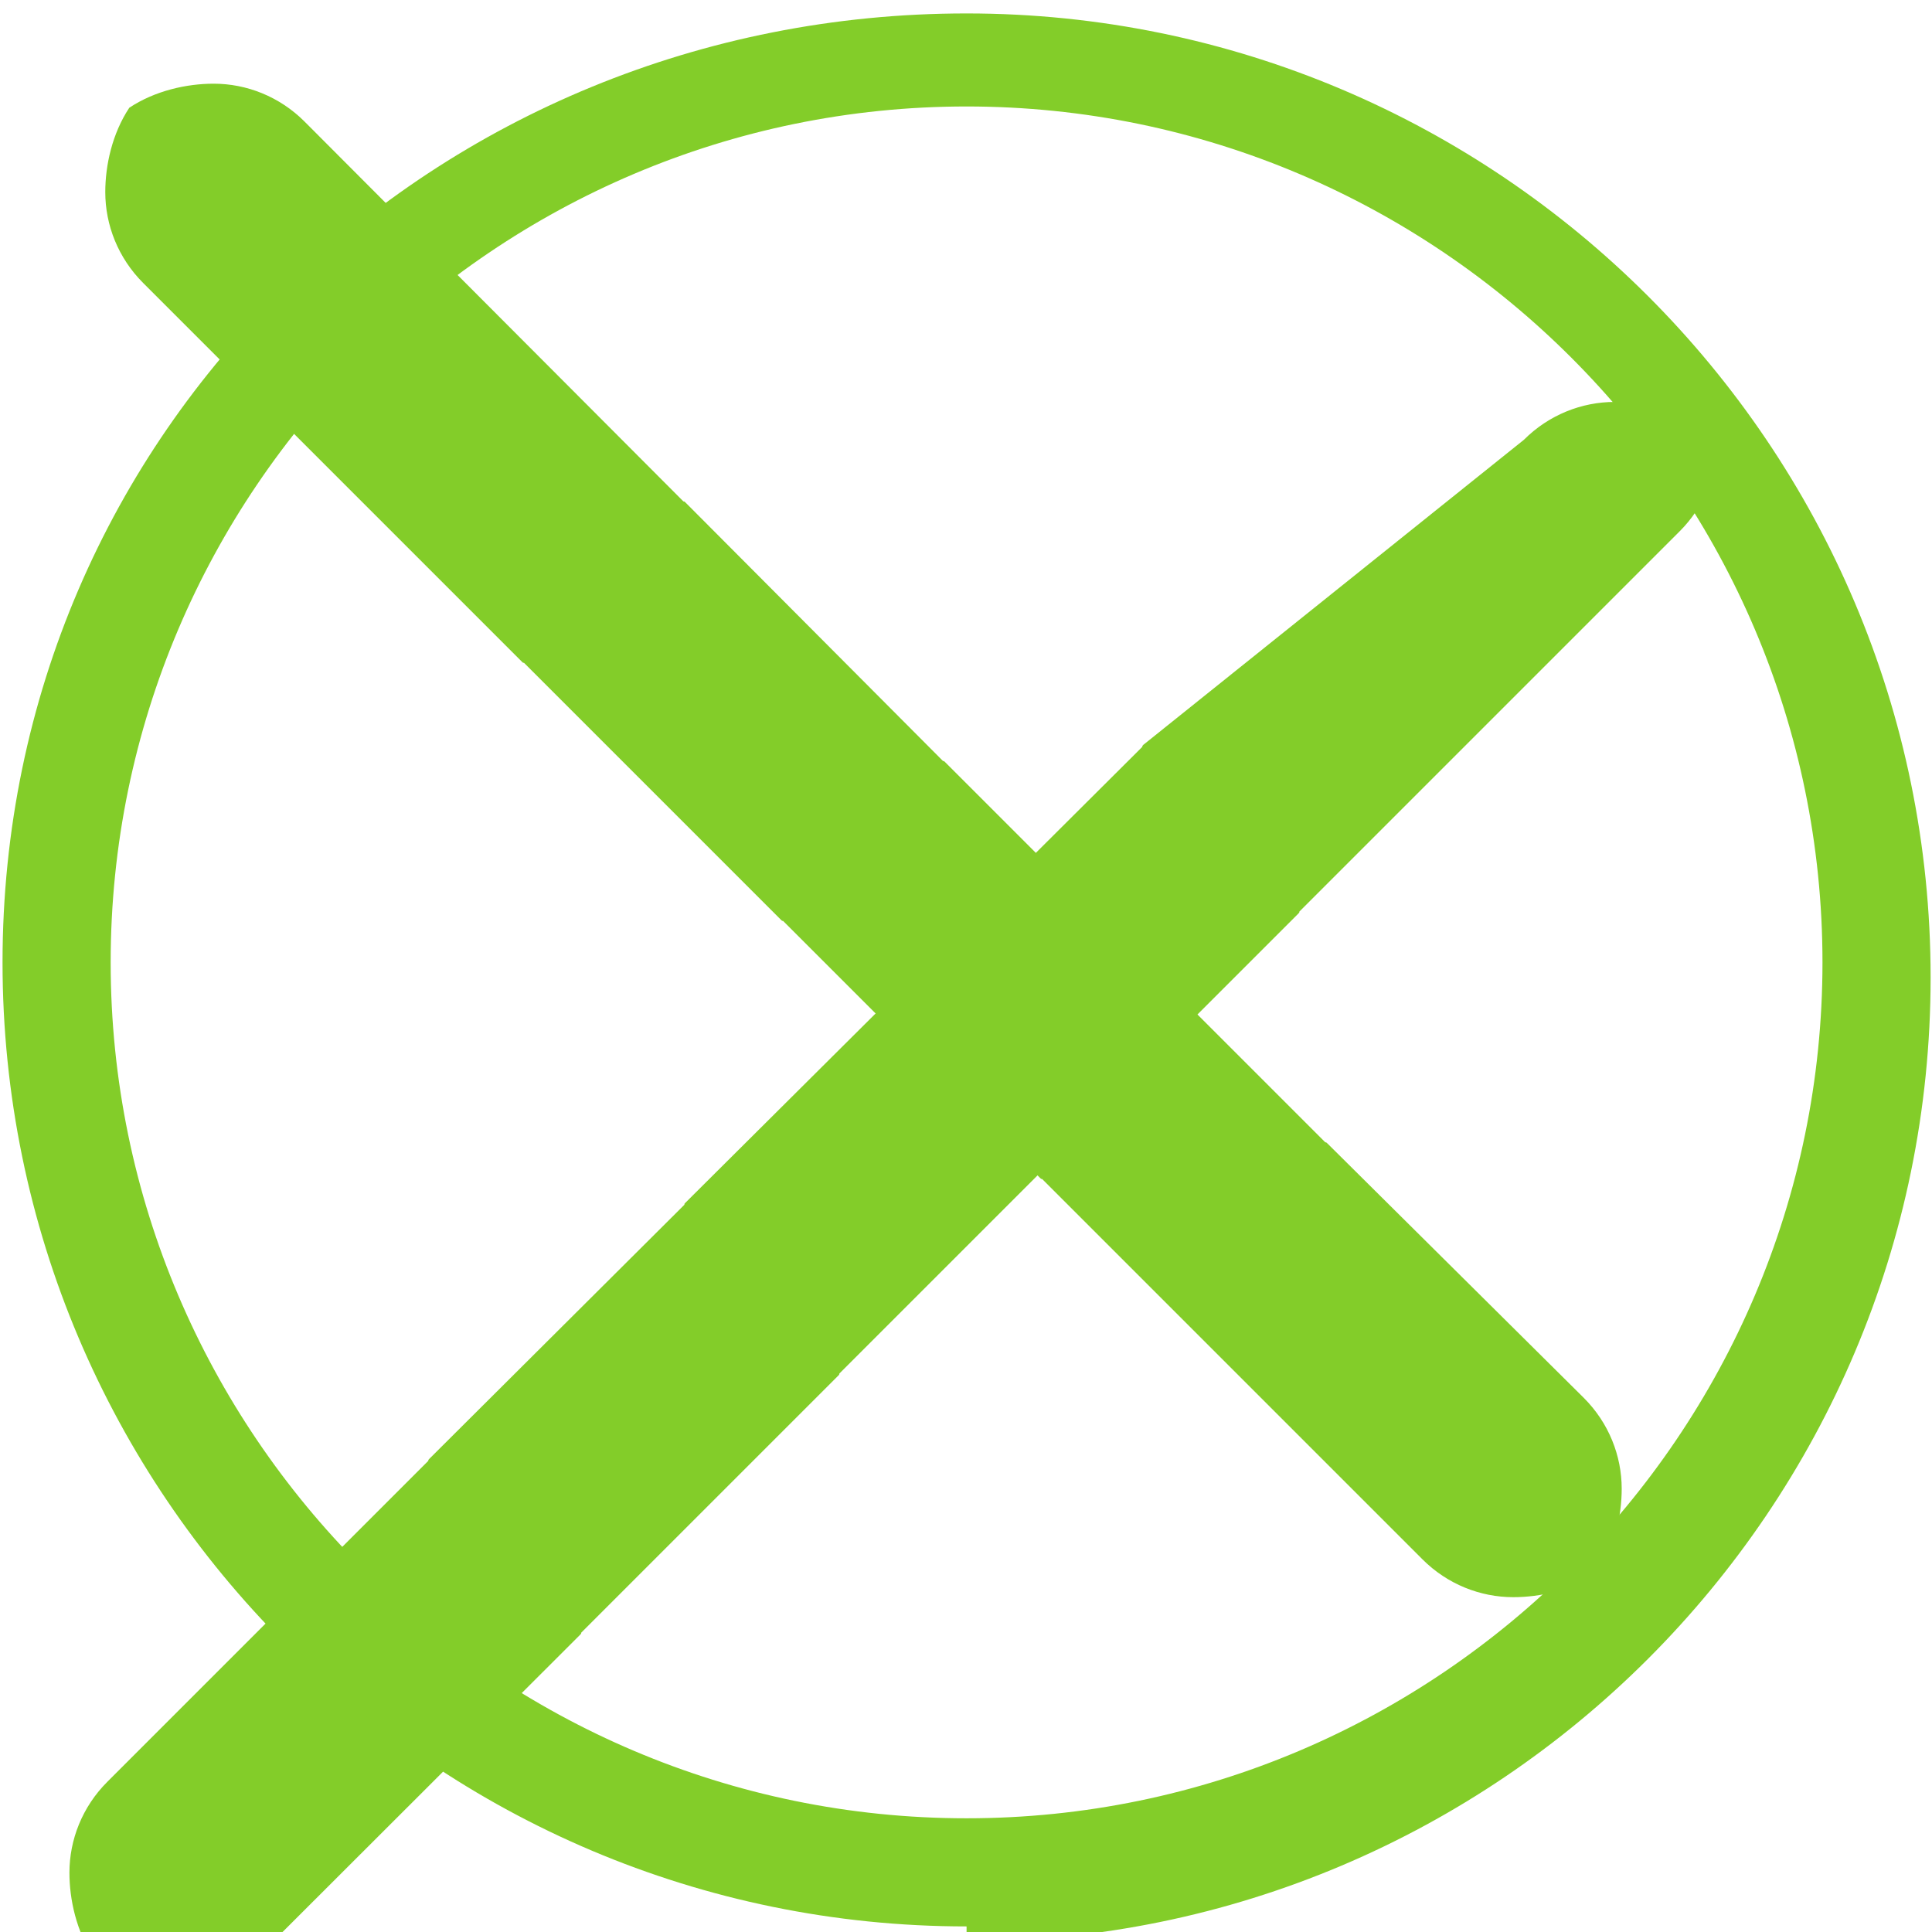 <svg xmlns="http://www.w3.org/2000/svg" viewBox="0 0 128 128" width="48" height="48">
  <path fill="#83CD29" d="M112.571 28.221c-1.712-1.134-3.812-1.592-5.592-1.592-2.176 0-4.356.848-6.017 2.508L75.747 49.348c-.065.065-.065.065-.065.13L58.78 66.315c-.065.065-.065.065-.065.13L45.409 79.686c-.065.065-.065.065-.065.13L28.442 96.653c-.065.065-.065.065-.065.13L7.108 118.052c-1.66 1.66-2.508 3.841-2.508 6.017 0 1.78.458 3.88 1.592 5.592.848 1.273 2.508 2.508 4.356 2.508 1.78 0 3.88-.458 5.592-1.592L38.442 108.3c.065-.065.065-.065.065-.13l17.034-17.034c.065-.065.065-.065.065-.13l13.315-13.315c.065-.065.065-.065.065-.13l17.034-17.034c.065-.065.065-.065.065-.13l25.197-25.197c1.66-1.66 2.508-3.841 2.508-6.017 0-1.78-.458-3.88-1.592-5.592z"/>
  <path fill="#83CD29" d="M87.935 75.747c-.065-.065-.065-.065-.13-.065L62.608 50.485c-.065-.065-.065-.065-.13-.065L45.409 33.286c-.065-.065-.065-.065-.13-.065L20.176 8.053c-1.66-1.66-3.841-2.508-6.017-2.508-1.78 0-3.88.458-5.592 1.592-1.134 1.712-1.592 3.812-1.592 5.592 0 2.176.848 4.356 2.508 6.017l25.103 25.103c.065.065.065.065.13.065l17.034 17.034c.065.065.065.065.13.065l17.034 17.034c.065.065.065.065.13.065l25.197 25.197c1.66 1.66 3.841 2.508 6.017 2.508 1.78 0 3.88-.458 5.592-1.592 1.134-1.712 1.592-3.812 1.592-5.592 0-2.176-.848-4.356-2.508-6.017z"/>
  <path fill="#83CD29" d="M64.038 127.63c-35.228 0-63.87-28.642-63.87-63.87S28.81.89 64.038.89s63.87 28.642 63.87 63.87-28.642 63.87-63.87 63.87zm0-120.576c-31.233 0-56.706 25.473-56.706 56.706s25.473 56.706 56.706 56.706 56.706-25.473 56.706-56.706S95.271 7.054 64.038 7.054z"/>
</svg>
